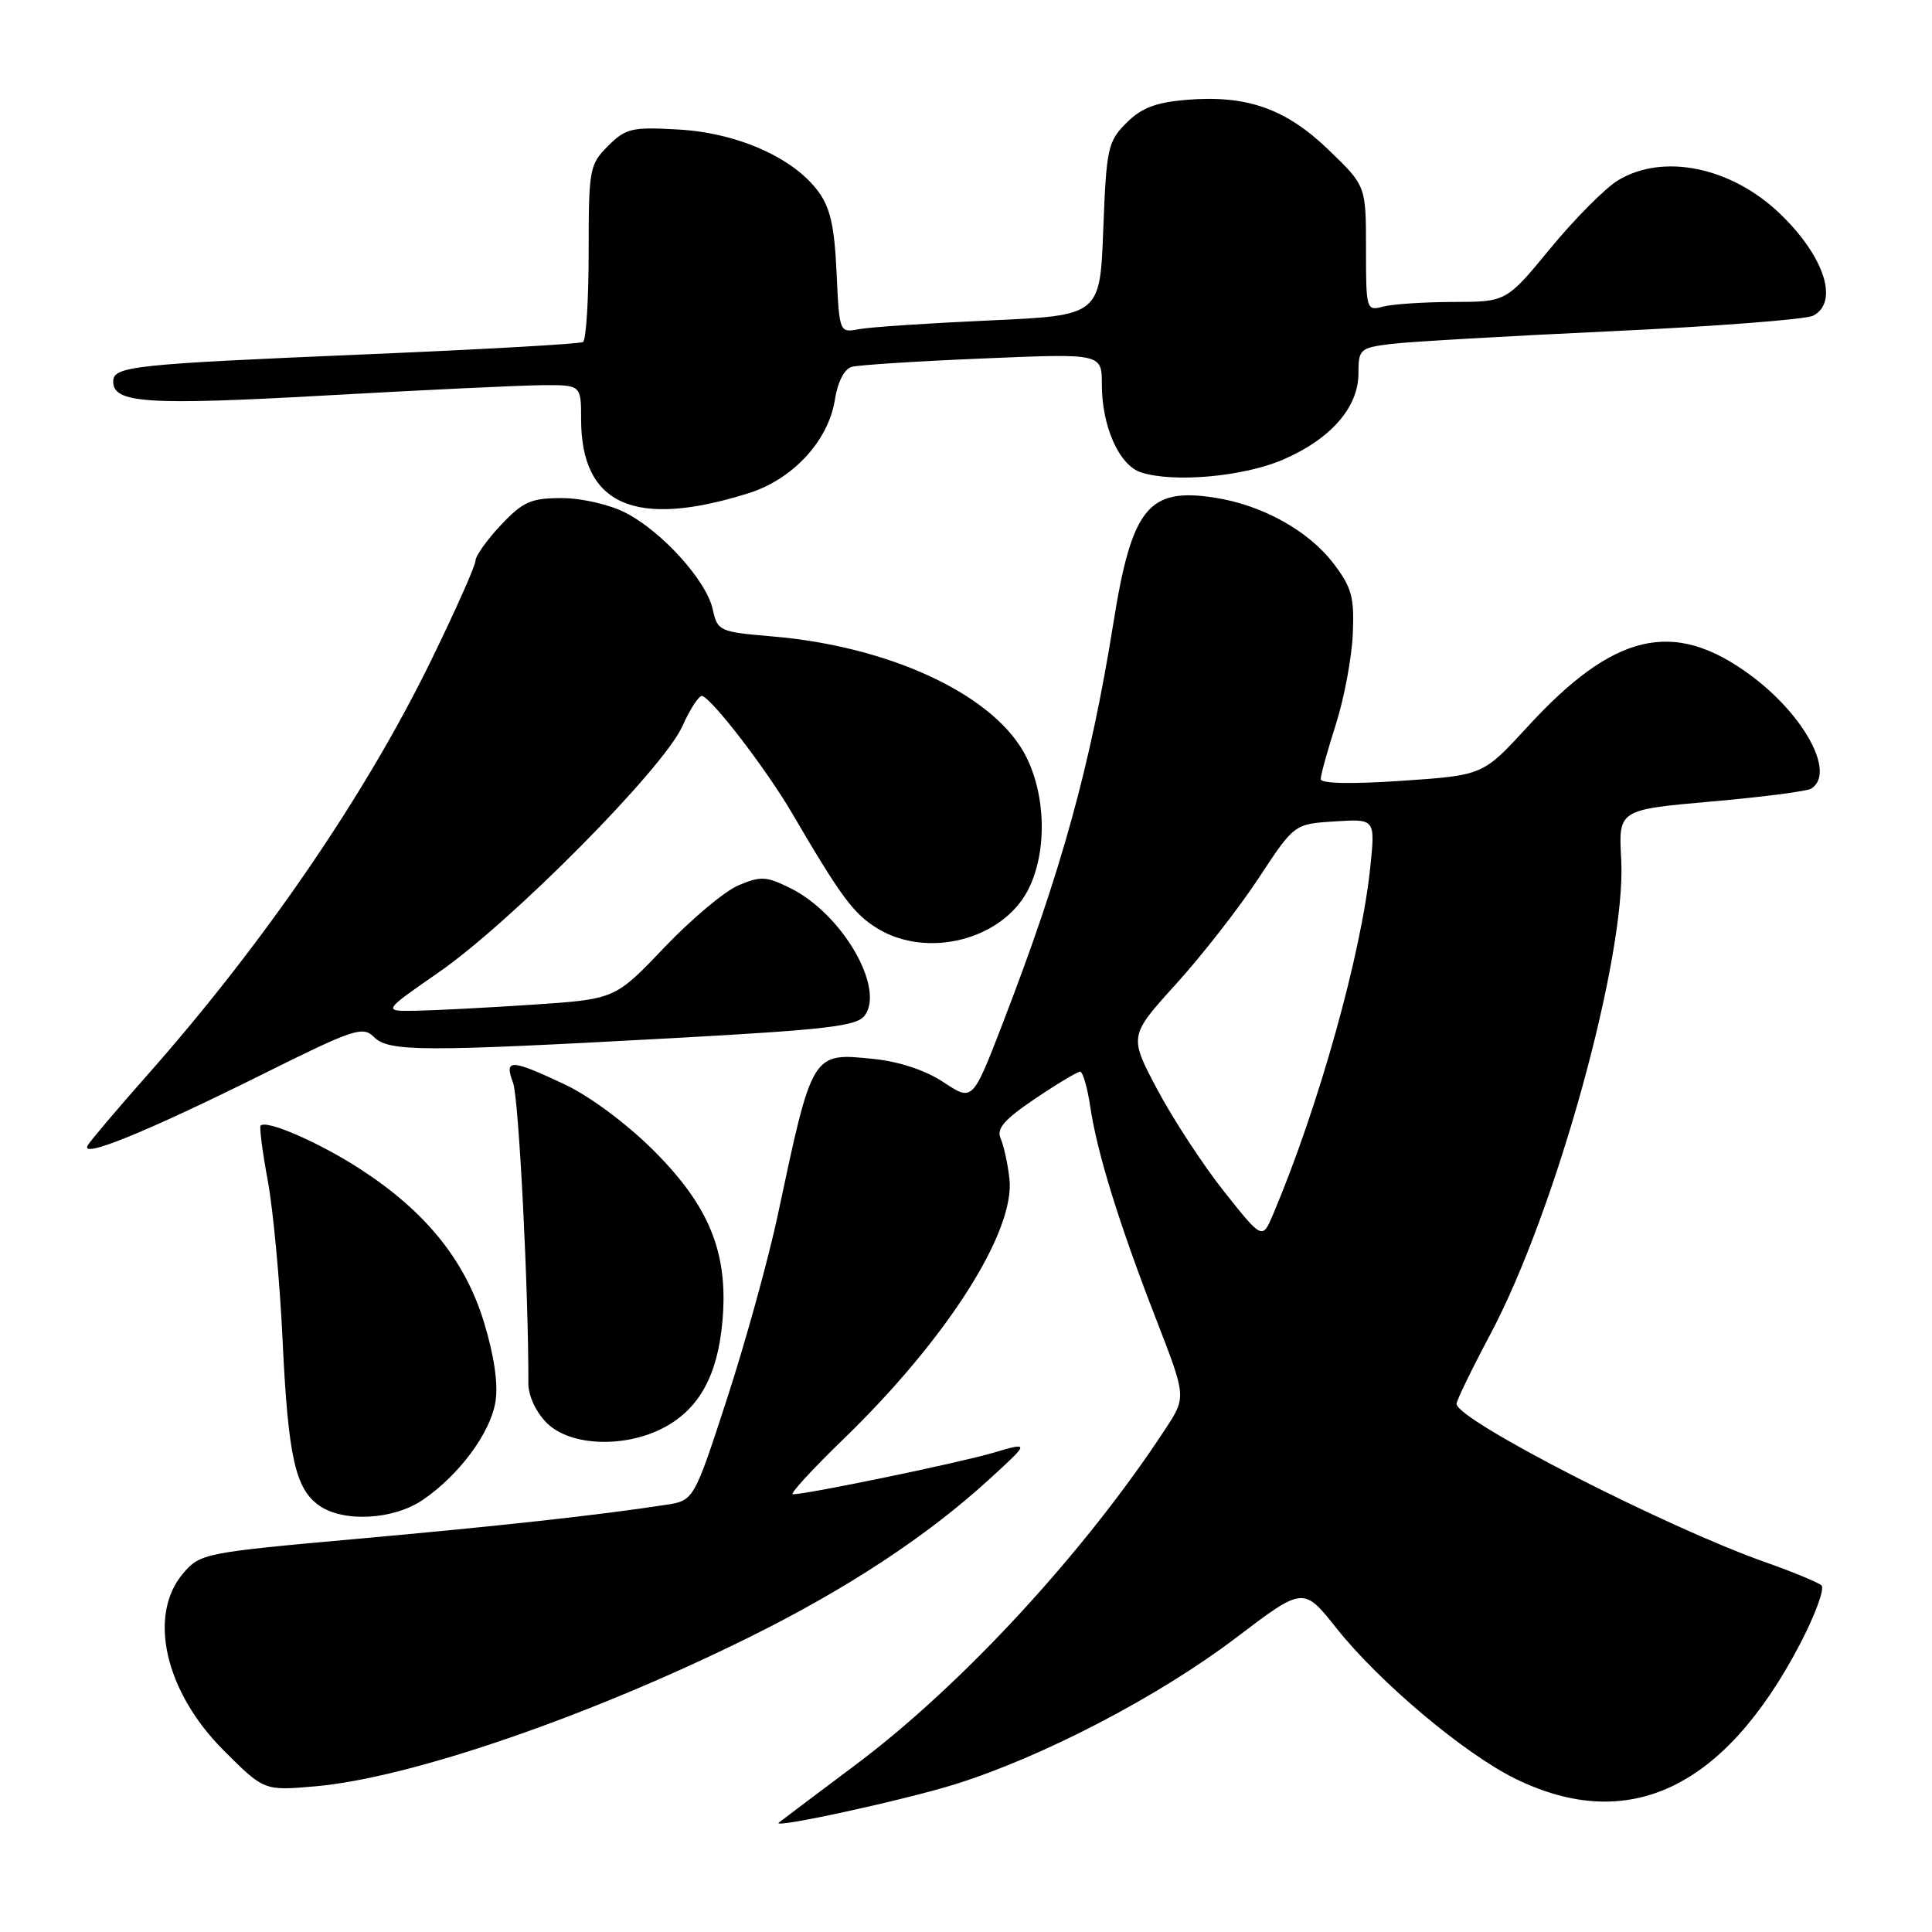 <?xml version="1.0" encoding="UTF-8" standalone="no"?>
<!DOCTYPE svg PUBLIC "-//W3C//DTD SVG 1.1//EN" "http://www.w3.org/Graphics/SVG/1.1/DTD/svg11.dtd" >
<svg xmlns="http://www.w3.org/2000/svg" xmlns:xlink="http://www.w3.org/1999/xlink" version="1.1" viewBox="0 0 256 256">
 <g >
 <path fill="currentColor"
d=" M 126.50 236.44 C 138.12 232.82 153.52 224.80 163.77 217.02 C 172.71 210.23 172.71 210.23 177.10 215.76 C 182.80 222.93 194.04 232.38 200.81 235.70 C 215.76 243.01 228.42 237.04 238.44 217.98 C 240.51 214.03 241.82 210.48 241.35 210.07 C 240.88 209.66 237.57 208.29 234.00 207.03 C 220.73 202.36 193.00 188.15 193.00 186.02 C 193.00 185.58 195.00 181.46 197.45 176.85 C 206.19 160.44 215.52 126.59 214.82 113.90 C 214.45 107.30 214.45 107.30 226.72 106.21 C 233.47 105.62 239.44 104.85 239.99 104.50 C 243.28 102.47 239.10 94.71 231.85 89.39 C 221.74 81.97 213.83 83.83 202.36 96.35 C 196.50 102.73 196.50 102.73 185.75 103.46 C 179.00 103.92 175.00 103.83 175.00 103.23 C 175.00 102.70 175.90 99.45 177.00 96.01 C 178.10 92.57 179.11 87.19 179.25 84.05 C 179.47 79.12 179.12 77.84 176.69 74.66 C 173.38 70.32 167.27 66.93 161.00 65.95 C 152.16 64.56 149.97 67.26 147.52 82.60 C 144.49 101.54 140.63 115.49 132.82 135.72 C 128.87 145.94 128.87 145.94 125.04 143.41 C 122.66 141.83 119.18 140.67 115.80 140.32 C 107.56 139.47 107.67 139.30 103.06 161.00 C 101.83 166.78 98.83 177.65 96.39 185.17 C 91.94 198.83 91.94 198.83 88.22 199.40 C 79.30 200.77 66.11 202.22 47.05 203.93 C 27.15 205.72 26.53 205.84 24.30 208.44 C 19.54 213.97 21.83 224.11 29.60 231.90 C 34.99 237.29 34.99 237.29 41.74 236.70 C 54.26 235.62 77.95 227.49 99.18 216.99 C 112.15 210.58 122.77 203.60 131.03 196.06 C 136.50 191.06 136.50 191.06 131.50 192.53 C 126.87 193.88 106.97 198.00 105.06 198.00 C 104.59 198.00 107.58 194.74 111.70 190.75 C 125.48 177.42 134.59 163.11 133.75 156.12 C 133.52 154.13 132.99 151.75 132.58 150.83 C 132.02 149.55 133.09 148.32 137.16 145.58 C 140.08 143.61 142.77 142.00 143.12 142.00 C 143.48 142.00 144.09 144.11 144.47 146.68 C 145.40 152.87 148.30 162.20 153.19 174.80 C 157.19 185.11 157.19 185.11 154.45 189.30 C 143.81 205.57 127.57 223.19 113.50 233.75 C 108.00 237.87 103.36 241.37 103.19 241.51 C 102.22 242.36 119.76 238.54 126.50 236.44 Z  M 56.01 198.75 C 60.83 195.47 64.99 189.87 65.65 185.74 C 66.03 183.43 65.49 179.67 64.14 175.24 C 61.64 167.00 56.38 160.50 47.69 154.88 C 42.27 151.37 35.30 148.34 34.53 149.15 C 34.35 149.34 34.78 152.65 35.49 156.50 C 36.20 160.35 37.08 169.80 37.44 177.50 C 38.17 193.00 39.12 197.27 42.30 199.50 C 45.52 201.75 52.13 201.39 56.01 198.75 Z  M 88.02 189.14 C 92.65 186.66 95.08 182.25 95.72 175.13 C 96.54 166.08 94.04 159.86 86.59 152.43 C 83.04 148.89 78.13 145.24 74.81 143.68 C 67.67 140.32 66.78 140.29 67.98 143.46 C 68.74 145.44 70.05 171.18 70.01 183.30 C 70.00 184.94 71.01 187.10 72.45 188.55 C 75.55 191.64 82.82 191.91 88.02 189.14 Z  M 34.72 142.38 C 46.84 136.34 48.07 135.93 49.54 137.40 C 51.51 139.37 55.80 139.38 88.93 137.57 C 109.67 136.43 113.54 135.98 114.59 134.55 C 117.27 130.87 111.57 121.09 104.76 117.70 C 101.54 116.10 100.80 116.06 97.83 117.32 C 96.00 118.10 91.58 121.81 88.00 125.57 C 81.50 132.40 81.50 132.40 70.50 133.13 C 64.45 133.53 57.52 133.89 55.09 133.93 C 50.69 134.00 50.69 134.00 58.09 128.87 C 67.80 122.14 87.92 101.82 90.42 96.22 C 91.47 93.87 92.66 92.07 93.06 92.22 C 94.52 92.77 101.56 101.97 104.91 107.68 C 111.46 118.87 113.10 121.09 116.29 123.04 C 122.86 127.04 132.72 124.55 136.17 118.02 C 138.89 112.84 138.61 104.72 135.53 99.46 C 131.00 91.74 117.58 85.62 102.35 84.33 C 95.31 83.73 95.08 83.63 94.44 80.74 C 93.61 76.93 87.70 70.40 82.86 67.93 C 80.72 66.84 77.05 66.00 74.41 66.00 C 70.35 66.00 69.30 66.47 66.37 69.57 C 64.52 71.54 63.00 73.67 63.00 74.32 C 62.99 74.97 60.35 80.90 57.13 87.50 C 48.40 105.38 34.97 124.99 19.48 142.50 C 15.58 146.90 12.05 151.07 11.63 151.76 C 10.51 153.62 19.35 150.02 34.72 142.38 Z  M 99.20 65.35 C 105.05 63.51 109.75 58.43 110.62 53.00 C 111.00 50.59 111.88 48.88 112.87 48.61 C 113.77 48.36 121.59 47.86 130.25 47.50 C 146.00 46.83 146.00 46.83 146.00 50.95 C 146.00 56.48 148.28 61.63 151.16 62.58 C 155.43 64.00 164.73 63.17 169.97 60.92 C 176.32 58.19 180.00 53.99 180.00 49.48 C 180.00 46.28 180.20 46.10 184.25 45.58 C 186.59 45.29 199.75 44.53 213.50 43.89 C 227.25 43.25 239.29 42.33 240.25 41.83 C 243.72 40.04 241.74 33.96 235.84 28.30 C 229.39 22.12 220.36 20.27 214.39 23.90 C 212.68 24.94 208.66 28.99 205.44 32.90 C 199.60 40.00 199.60 40.00 192.55 40.01 C 188.67 40.02 184.49 40.30 183.25 40.63 C 181.05 41.22 181.00 41.05 181.00 32.93 C 181.00 24.63 181.00 24.63 176.06 19.87 C 170.37 14.38 165.21 12.57 157.19 13.23 C 153.15 13.57 151.24 14.30 149.25 16.29 C 146.80 18.75 146.60 19.63 146.19 30.36 C 145.76 41.80 145.76 41.80 131.13 42.46 C 123.08 42.82 115.31 43.34 113.86 43.61 C 111.22 44.11 111.22 44.11 110.85 36.12 C 110.57 29.96 110.01 27.49 108.39 25.32 C 105.06 20.86 97.67 17.60 89.88 17.16 C 83.71 16.81 82.91 17.00 80.56 19.35 C 78.11 21.80 78.00 22.40 78.00 33.40 C 78.00 39.71 77.66 45.08 77.25 45.32 C 76.84 45.57 64.12 46.29 49.00 46.93 C 17.45 48.26 15.00 48.52 15.00 50.57 C 15.00 53.43 19.56 53.72 43.00 52.41 C 55.93 51.68 68.86 51.07 71.75 51.04 C 77.00 51.00 77.00 51.00 77.00 55.55 C 77.00 66.93 84.14 70.08 99.20 65.35 Z  M 162.20 157.89 C 159.41 154.37 155.44 148.30 153.36 144.39 C 149.59 137.28 149.59 137.28 155.83 130.39 C 159.27 126.60 164.20 120.28 166.79 116.34 C 171.50 109.18 171.50 109.18 176.86 108.84 C 182.23 108.50 182.23 108.50 181.57 114.89 C 180.39 126.41 174.74 146.60 168.70 160.89 C 167.27 164.27 167.27 164.27 162.20 157.89 Z "/>
</g>
</svg>